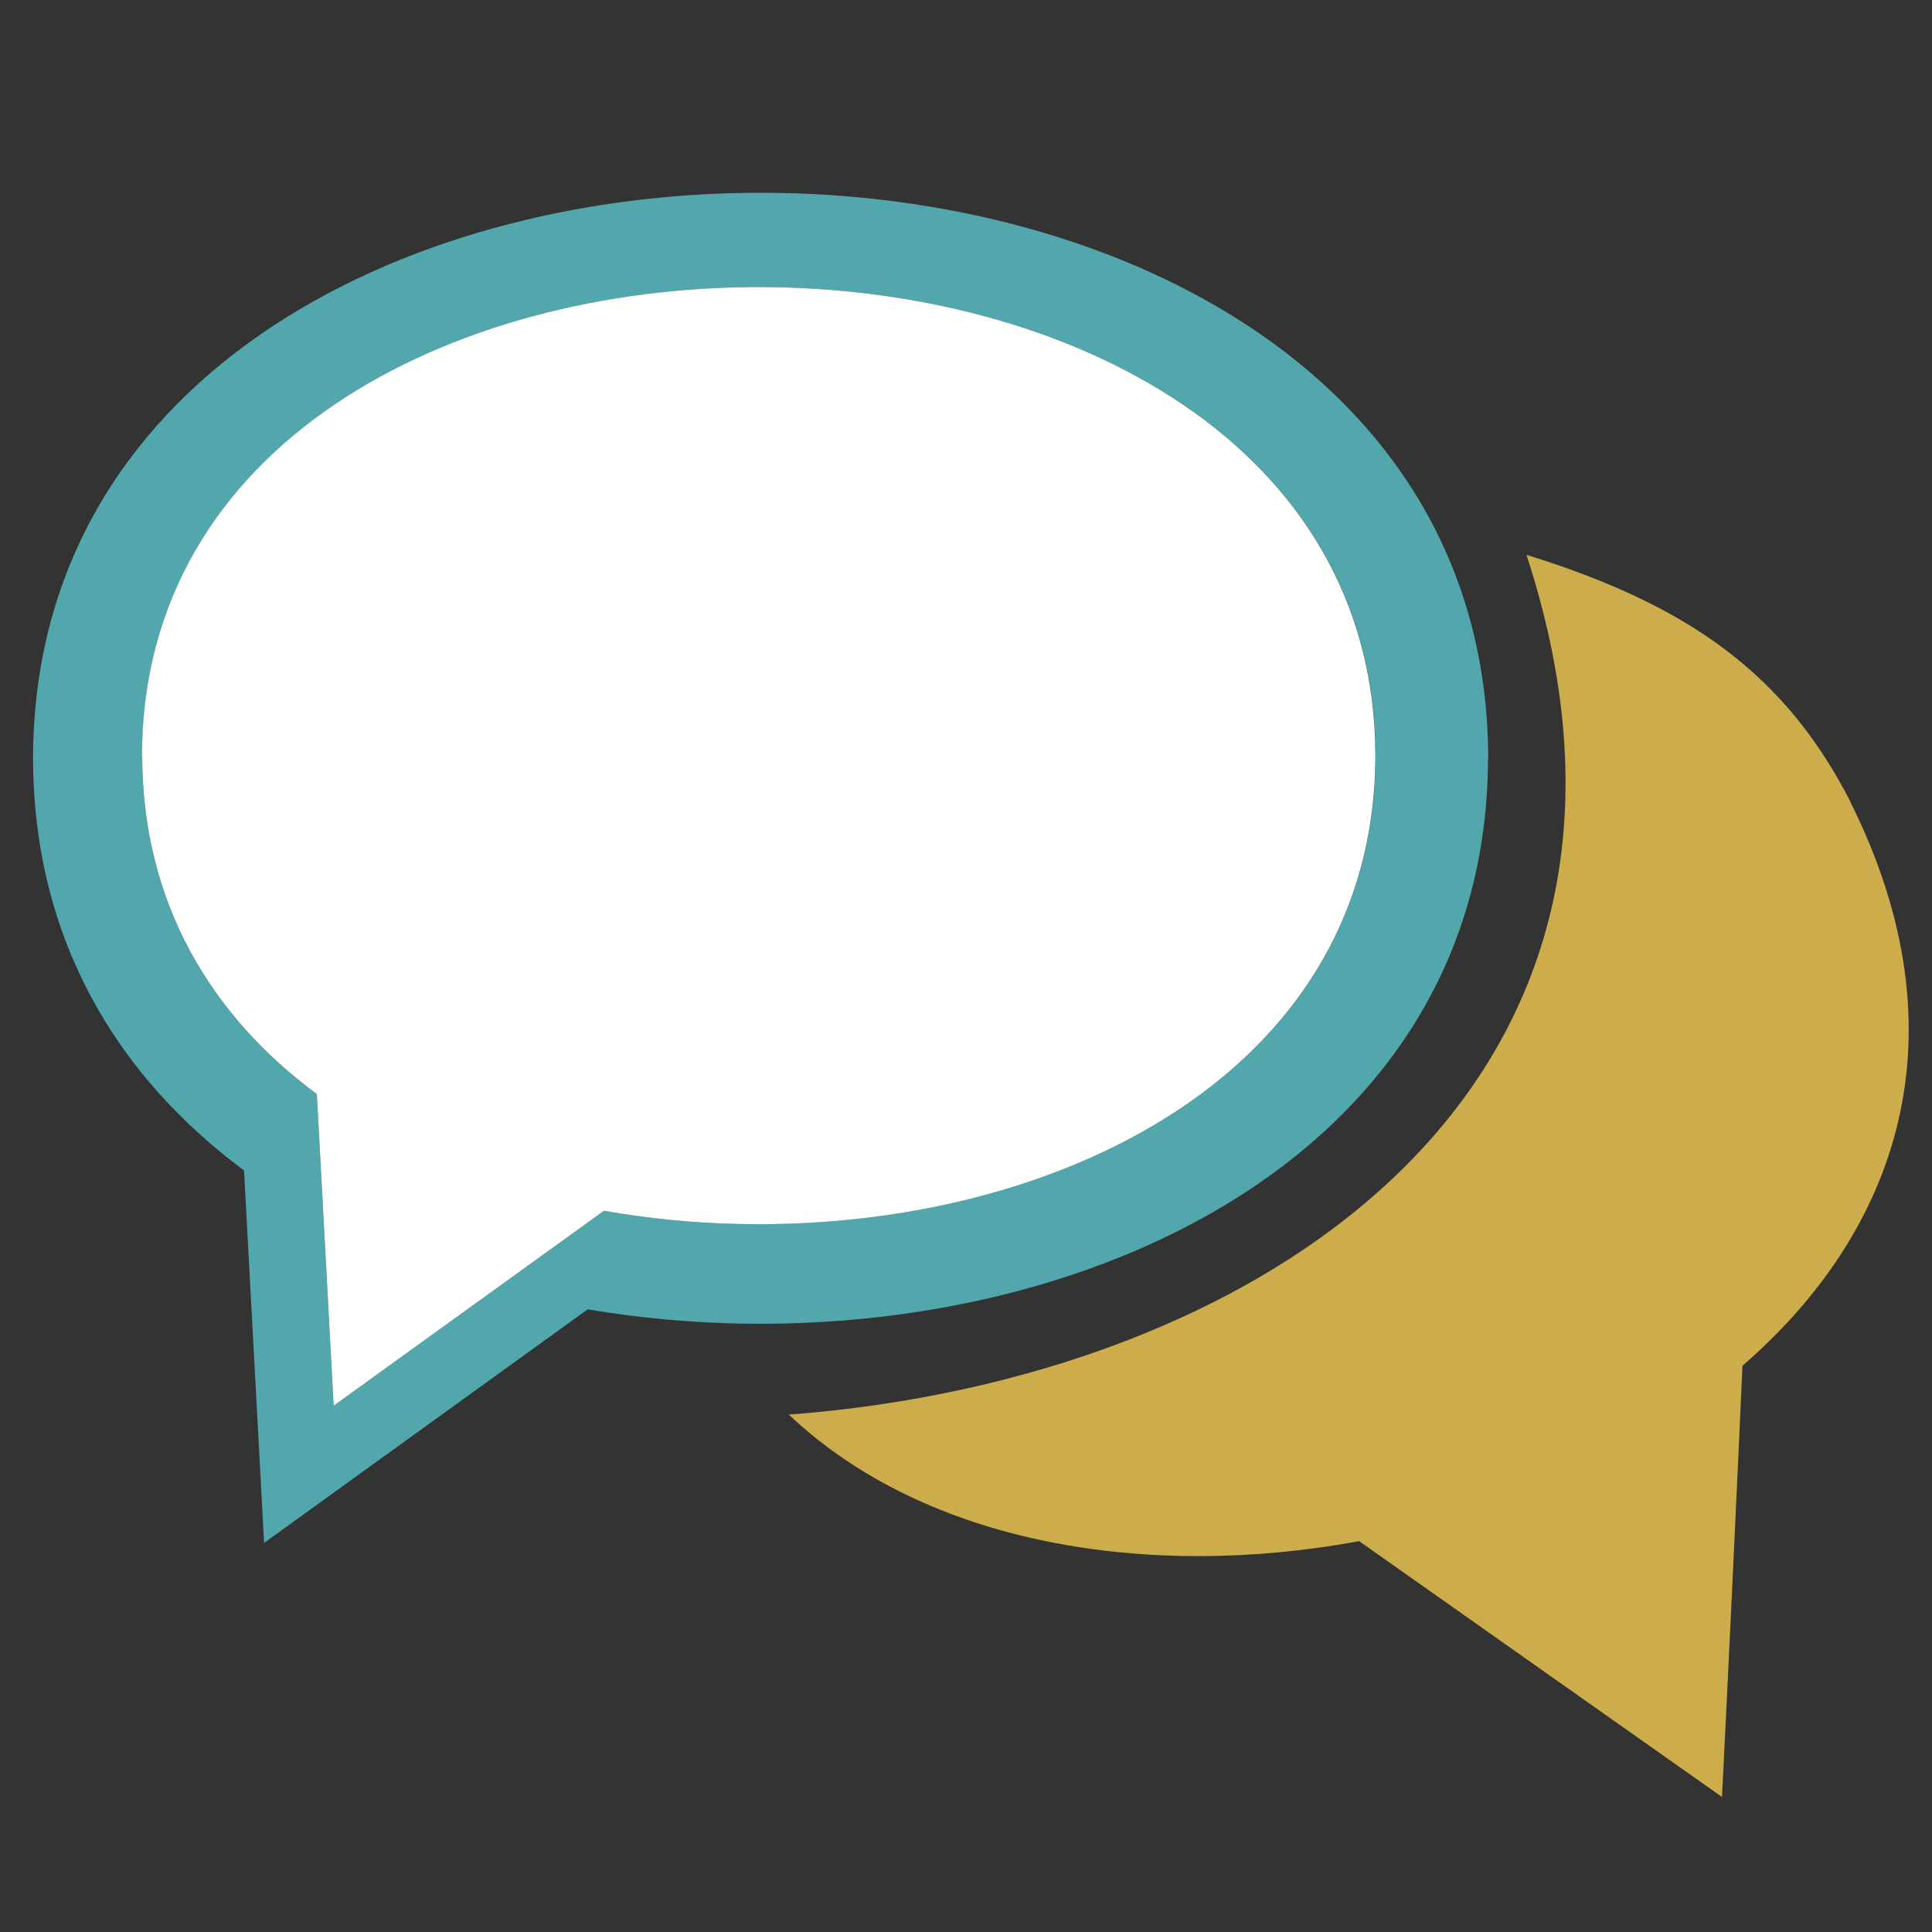 <?xml version="1.0" encoding="UTF-8"?><svg id="_イヤー_1" xmlns="http://www.w3.org/2000/svg" viewBox="0 0 100 100"><rect x="0" y="0" width="100" height="100" fill="#333333" stroke="none"/><defs><style>.cls-1{fill:#fff;}.cls-2{fill:#cdad4b;}.cls-3{fill:#52a7ac;}</style></defs><path class="cls-3" d="M77.03,39.25C76.95,.22,1.79,.22,1.71,39.25c.02,9.35,4.35,16.46,10.92,21.33l1.04,19.28,16.75-12.09c21.26,3.62,46.55-5.89,46.6-28.52ZM31.26,62.67l-13.99,10.09-.87-16.13c-5.45-4.03-9.03-9.87-9.04-17.52,.05-32.33,63.79-32.33,63.84,0-.03,18.9-21.82,26.75-39.93,23.56Z"/><path class="cls-1" d="M7.36,39.11c.01,7.65,3.59,13.49,9.04,17.52l.87,16.13,13.99-10.09c18.11,3.2,39.9-4.65,39.93-23.56-.05-32.33-63.78-32.34-63.84,0Z"/><path class="cls-2" d="M95.78,41.5c-3.36-6.55-8.29-10.16-16.77-12.78,9.06,27.67-13.85,42.66-38.18,44.5,7.13,6.75,18.63,8.56,29.52,6.55l18.78,13.24c.28-5.49,.8-16.46,1.06-22.32,7.97-6.9,11.65-17.04,5.58-29.19Z"/></svg>